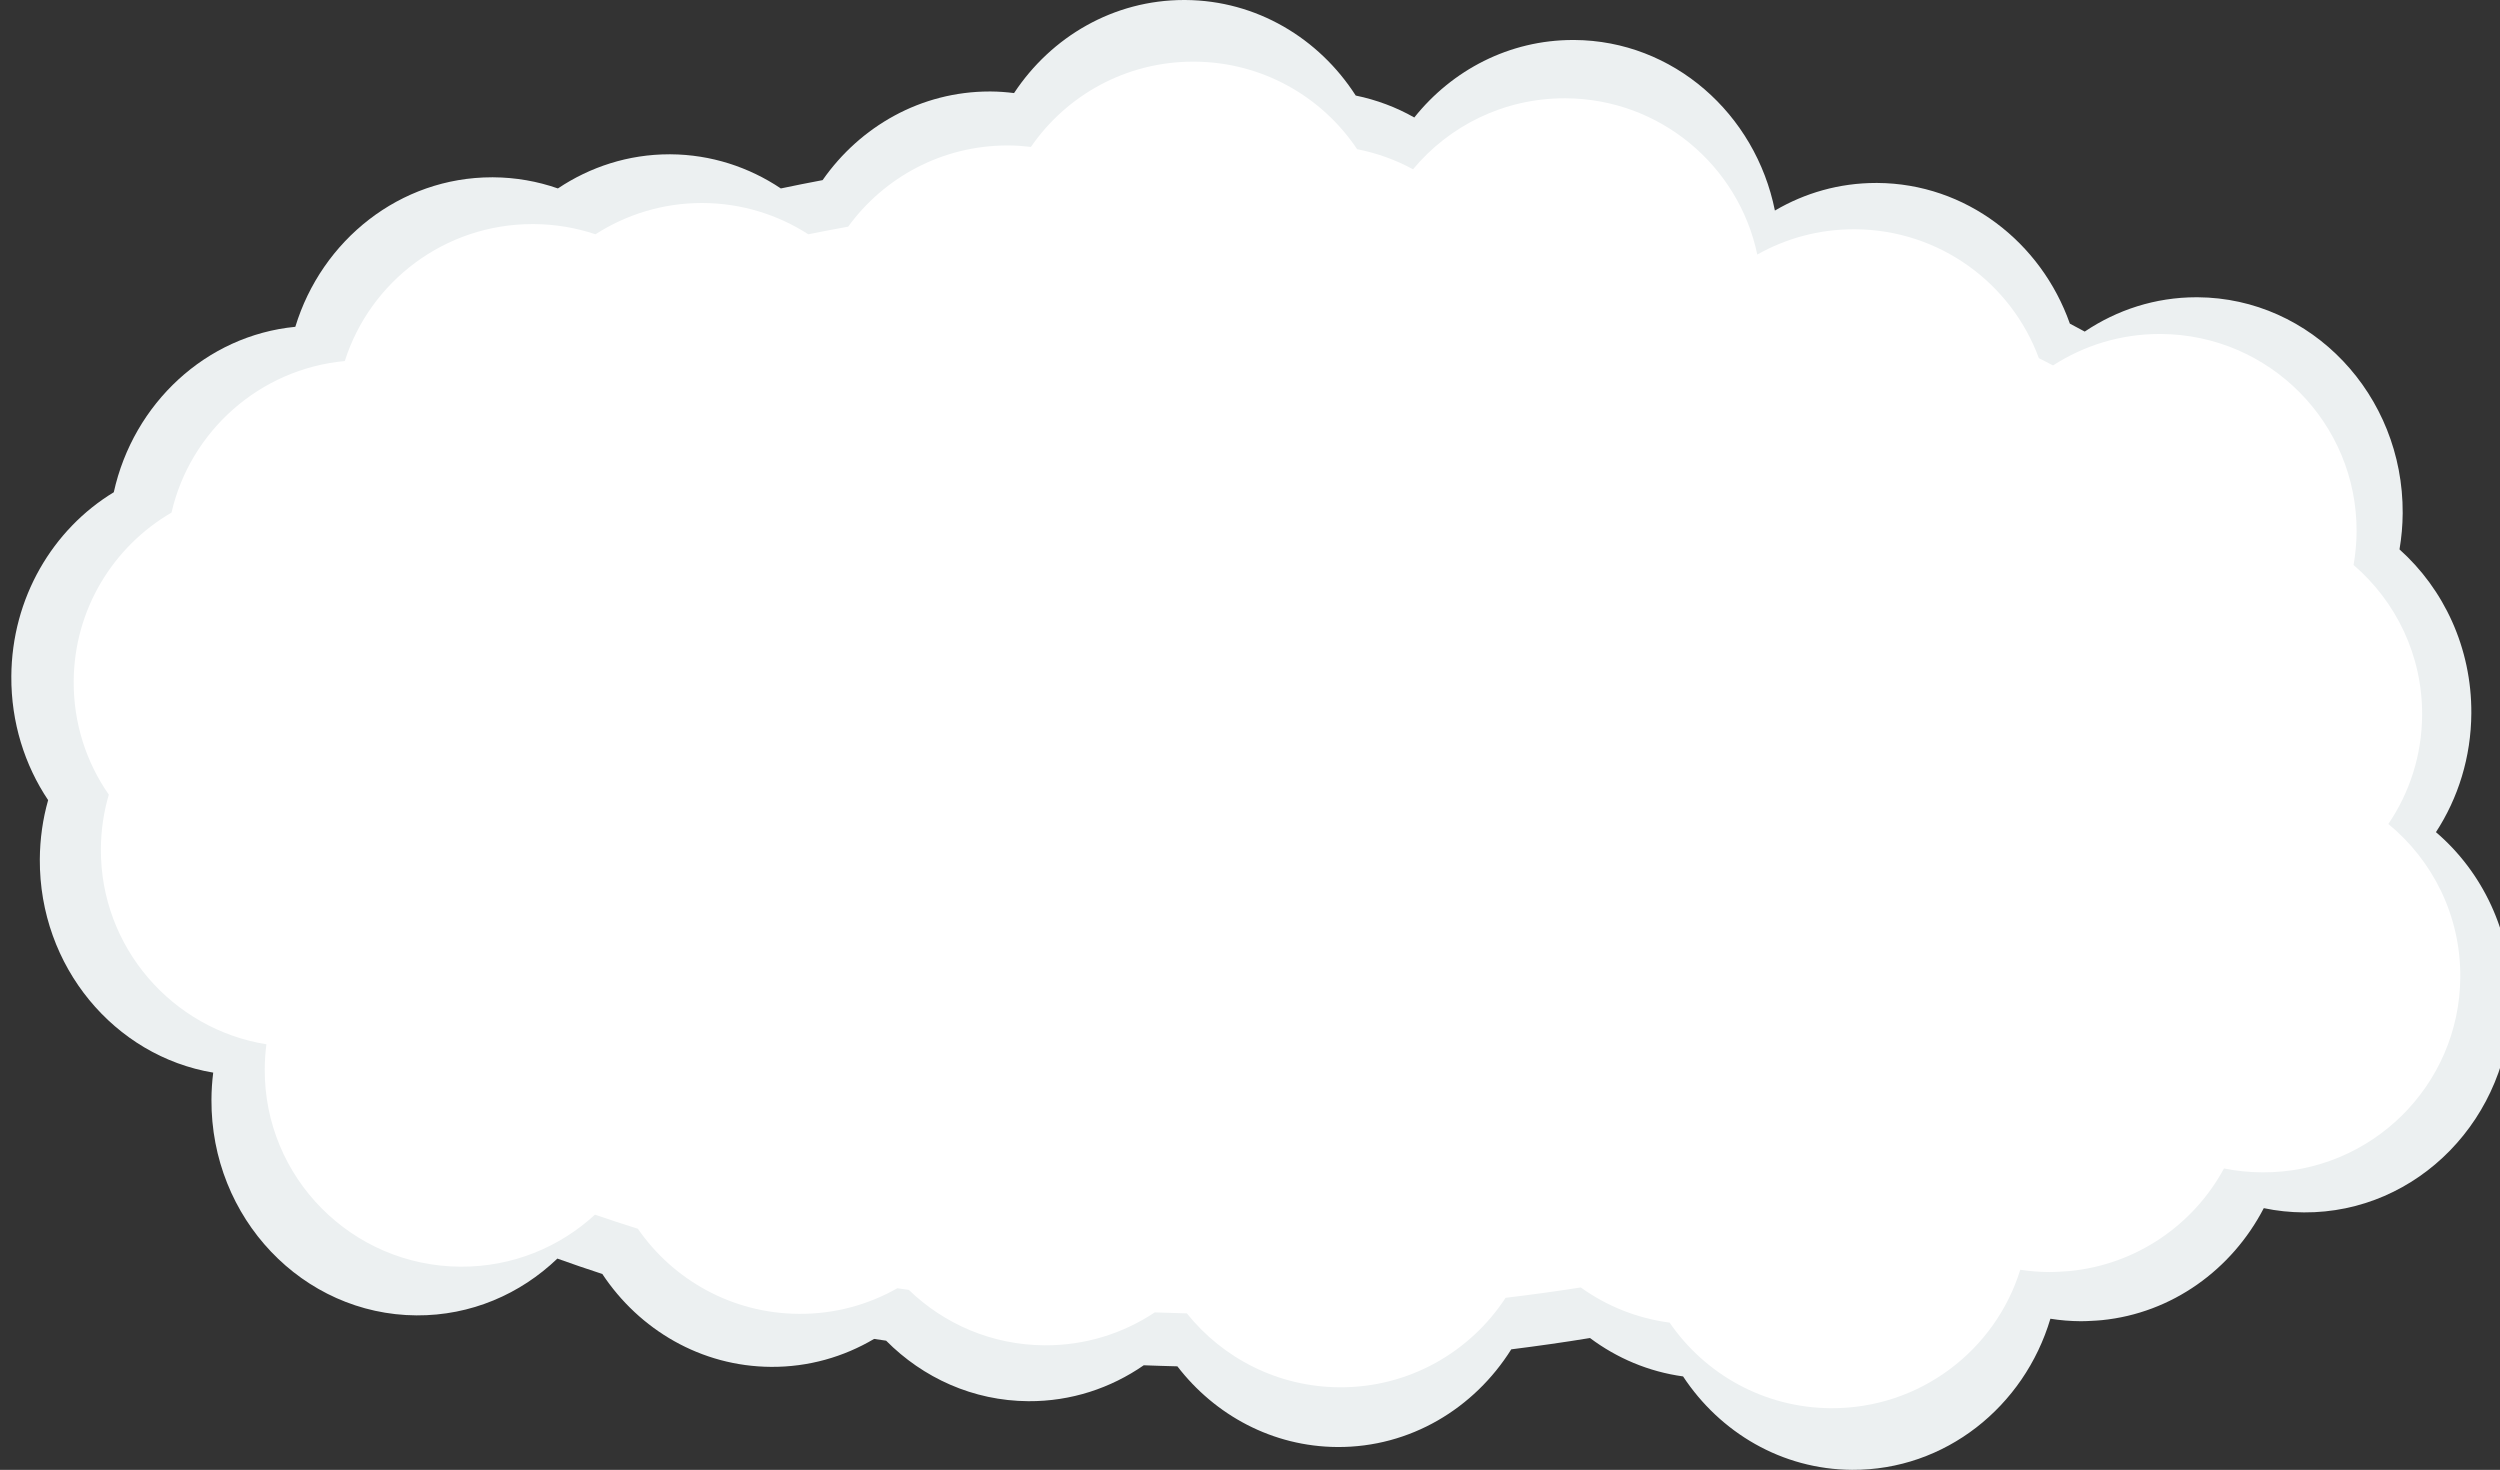 <?xml version="1.0"?><svg width="441.532" height="259.594" xmlns="http://www.w3.org/2000/svg" xmlns:xlink="http://www.w3.org/1999/xlink">
 <rect width="100%" height="100%" fill="#333333" stroke="none"/>
 <title>white cloud</title>
 <defs>
  <linearGradient id="linearGradient9263">
   <stop offset="0" id="stop9265" stop-color="#ecf0f1"/>
   <stop offset="1" id="stop9267" stop-opacity="0" stop-color="#ecf0f1"/>
  </linearGradient>
  <linearGradient id="linearGradient3134">
   <stop offset="0" id="stop3136" stop-color="#ecf0f1"/>
   <stop offset="1" id="stop3138" stop-opacity="0" stop-color="#ecf0f1"/>
  </linearGradient>
  <linearGradient xlink:href="#linearGradient3134" id="linearGradient5311" x1="0.31" y1="3.375" x2="0.172" y2="3.52"/>
  <linearGradient xlink:href="#linearGradient9263" id="linearGradient10246" x1="-1.601" y1="2.896" x2="0.945" y2="0.262"/>
 </defs>
 <g>
  <title>Layer 1</title>
  <g externalResourcesRequired="false" id="layer1">
   <path d="m209.126,0c-12.466,0 -23.464,6.495 -30.032,16.438c-1.346,-0.165 -2.706,-0.273 -4.093,-0.281l-0.219,0c-12.129,0 -22.879,6.164 -29.5,15.656c-2.482,0.47 -4.938,0.952 -7.375,1.469c-5.621,-3.766 -12.323,-5.988 -19.5,-6.031l-0.188,0c-7.247,0 -14.011,2.233 -19.687,6.031c-3.588,-1.257 -7.447,-1.945 -11.438,-1.969l-0.188,0c-16.266,0 -30.078,11.08 -34.75,26.406c-15.752,1.53 -28.594,13.515 -32.062,29.219c-10.769,6.529 -18.017,18.641 -18.094,32.532c-0.045,8.111 2.354,15.653 6.5,21.843c-0.942,3.329 -1.449,6.827 -1.469,10.469c-0.105,18.928 13.193,34.746 30.625,37.657c-0.199,1.567 -0.304,3.159 -0.312,4.781c-0.116,20.91 16.113,37.973 36.219,38.093c9.595,0.058 18.332,-3.756 24.875,-10.031c2.602,0.93 5.252,1.85 7.938,2.719c6.529,9.854 17.441,16.332 29.812,16.406c6.614,0.04 12.822,-1.76 18.188,-4.937c0.703,0.114 1.418,0.202 2.125,0.312c6.508,6.563 15.351,10.629 25.125,10.688c7.53,0.045 14.543,-2.302 20.375,-6.344c1.971,0.073 3.95,0.143 5.937,0.187c6.632,8.621 16.816,14.182 28.25,14.25c12.858,0.077 24.179,-6.816 30.719,-17.25c4.7,-0.593 9.335,-1.245 13.906,-2c4.749,3.557 10.356,5.946 16.438,6.782c6.523,9.901 17.437,16.426 29.843,16.5c16.435,0.098 30.416,-11.154 35.032,-26.688c1.756,0.282 3.544,0.427 5.375,0.438c0.628,0.004 1.254,-0.034 1.875,-0.063c0.62,-0.029 1.231,-0.064 1.843,-0.125c12.365,-1.232 22.965,-8.916 28.594,-19.781c2.291,0.485 4.668,0.736 7.094,0.75c20.105,0.12 36.509,-16.746 36.625,-37.656c0.065,-11.868 -5.129,-22.504 -13.313,-29.5c3.911,-5.997 6.207,-13.215 6.25,-21c0.064,-11.56 -4.868,-21.941 -12.687,-28.938c0.355,-2.086 0.55,-4.217 0.562,-6.406c0.116,-20.91 -16.113,-38.005 -36.218,-38.125l-0.219,0c-7.272,0 -14.031,2.241 -19.719,6.062c-0.872,-0.471 -1.736,-0.944 -2.625,-1.406c-5.086,-14.42 -18.37,-24.75 -34,-24.844l-0.219,0c-6.501,0 -12.589,1.768 -17.875,4.875c-3.429,-17.106 -17.961,-30.021 -35.437,-30.125l-0.219,0c-11.268,0 -21.348,5.32 -28.031,13.688c-3.187,-1.81 -6.669,-3.121 -10.344,-3.875c-6.492,-10.116 -17.528,-16.8 -30.094,-16.875l-0.218,0z" id="path2162" stroke-dashoffset="0" stroke-dasharray="72, 72" stroke-miterlimit="0" stroke-width="3" fill="url(#linearGradient5311)"/>
   <path id="path6344" d="m210.744,10.888c-11.899,0 -22.399,5.95 -28.669,15.059c-1.285,-0.152 -2.584,-0.25 -3.908,-0.258l-0.209,0c-11.578,0 -21.84,5.647 -28.161,14.343c-2.37,0.43 -4.715,0.872 -7.041,1.346c-5.366,-3.45 -11.763,-5.486 -18.615,-5.525l-0.179,0c-6.919,0 -13.376,2.046 -18.795,5.525c-3.425,-1.151 -7.109,-1.782 -10.919,-1.804l-0.179,0c-15.529,0 -28.714,10.151 -33.174,24.191c-15.037,1.402 -27.297,12.382 -30.608,26.768c-10.281,5.981 -17.2,17.076 -17.273,29.802c-0.043,7.431 2.248,14.341 6.205,20.012c-0.899,3.049 -1.383,6.254 -1.402,9.59c-0.1,17.34 12.594,31.831 29.236,34.498c-0.19,1.435 -0.29,2.894 -0.298,4.38c-0.11,19.156 15.382,34.788 34.576,34.898c9.16,0.053 17.501,-3.441 23.747,-9.189c2.484,0.851 5.013,1.694 7.577,2.49c6.234,9.028 16.65,14.963 28.46,15.03c6.314,0.037 12.24,-1.612 17.363,-4.523c0.671,0.105 1.354,0.185 2.028,0.286c6.213,6.012 14.655,9.738 23.986,9.791c7.188,0.042 13.883,-2.109 19.451,-5.811c1.882,0.067 3.771,0.13 5.668,0.171c6.331,7.898 16.052,12.993 26.968,13.055c12.275,0.07 23.082,-6.244 29.326,-15.803c4.487,-0.543 8.912,-1.141 13.275,-1.832c4.534,3.258 9.886,5.446 15.692,6.212c6.227,9.071 16.646,15.048 28.49,15.116c15.689,0.09 29.036,-10.218 33.442,-24.449c1.677,0.259 3.384,0.391 5.131,0.401c0.6,0.004 1.198,-0.031 1.79,-0.057c0.593,-0.027 1.176,-0.059 1.761,-0.115c11.803,-1.129 21.922,-8.168 27.296,-18.122c2.187,0.445 4.457,0.674 6.772,0.687c19.194,0.111 34.854,-15.341 34.964,-34.497c0.063,-10.872 -4.896,-20.616 -12.709,-27.026c3.733,-5.494 5.926,-12.106 5.967,-19.238c0.061,-10.591 -4.648,-20.1 -12.112,-26.51c0.339,-1.911 0.525,-3.863 0.537,-5.869c0.11,-19.156 -15.383,-34.817 -34.576,-34.927l-0.209,0c-6.942,0 -13.394,2.053 -18.824,5.554c-0.833,-0.431 -1.658,-0.865 -2.506,-1.288c-4.855,-13.21 -17.537,-22.674 -32.458,-22.76l-0.209,0c-6.206,0 -12.018,1.62 -17.064,4.466c-3.274,-15.671 -17.147,-27.502 -33.83,-27.598l-0.209,0c-10.757,0 -20.379,4.874 -26.76,12.539c-3.042,-1.658 -6.366,-2.859 -9.874,-3.55c-6.198,-9.267 -16.733,-15.391 -28.729,-15.459l-0.209,0z" stroke-dashoffset="0" stroke-dasharray="72, 72" stroke-miterlimit="0" stroke-width="3" fill="#ffffff"/>
   <path transform="translate(-6 3)" id="path8292" stroke-dashoffset="0" stroke-dasharray="72, 72" stroke-miterlimit="0" stroke-width="3" fill="url(#linearGradient10246)"/>
  </g>
 </g>
</svg>